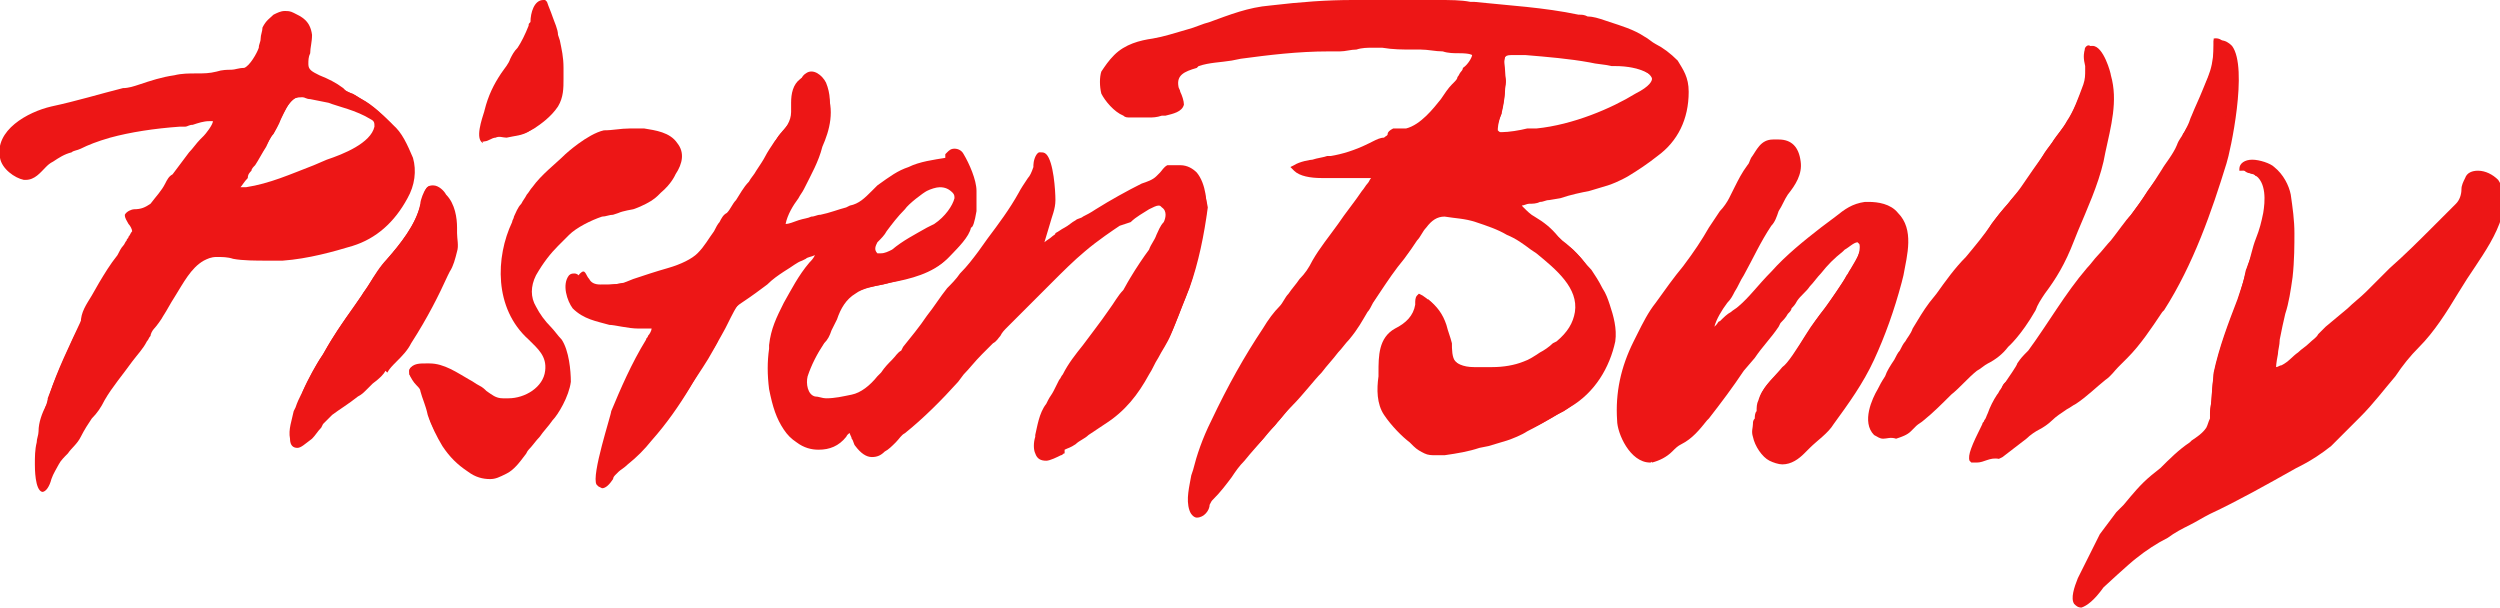 <?xml version="1.0" encoding="utf-8"?>
<!-- Generator: Adobe Illustrator 21.1.0, SVG Export Plug-In . SVG Version: 6.00 Build 0)  -->
<svg version="1.1" id="Layer_1" xmlns="http://www.w3.org/2000/svg" xmlns:xlink="http://www.w3.org/1999/xlink" x="0px" y="0px"
	 width="136.2px" height="33.1px" viewBox="0 0 136.2 33.1" style="enable-background:new 0 0 136.2 33.1;" xml:space="preserve">
<style type="text/css">
	.st0{fill:#ED1616;}
</style>
<g>
	<g>
		<path class="st0" d="M2.3,26.8L2.3,26.8c-0.4-0.1-0.4-1.3-0.4-1.5c0-0.4,0-0.8,0.1-1.2c0-0.2,0.1-0.4,0.1-0.6c0-0.5,0.2-1,0.4-1.4
			c0.1-0.1,0.1-0.3,0.1-0.4c0.4-1.1,0.9-2.2,1.4-3.3l0.4-0.8C4.4,17,4.7,16.6,5,16.1l0.4-0.7c0.3-0.5,0.6-1,1-1.5
			c0.1-0.2,0.2-0.4,0.3-0.5c0.1-0.1,0.1-0.2,0.2-0.3c0-0.1,0.1-0.1,0.1-0.2c0.1-0.1,0.1-0.2,0.2-0.3c0-0.1-0.1-0.3-0.2-0.4
			c-0.1-0.2-0.2-0.3-0.2-0.5c0.1-0.2,0.4-0.3,0.5-0.3c0.4,0,0.6-0.1,0.9-0.3C8.5,10.7,8.8,10.4,9,10c0.1-0.2,0.2-0.4,0.4-0.5
			c0.3-0.4,0.6-0.8,0.9-1.2c0.2-0.2,0.4-0.5,0.6-0.7c0,0,0.1-0.1,0.2-0.2c0.1-0.1,0.5-0.6,0.5-0.8c0,0,0,0,0,0c0,0-0.1,0-0.2,0
			c-0.3,0-0.6,0.1-0.9,0.2c-0.2,0-0.3,0.1-0.4,0.1l-0.3,0C8.4,7,7.1,7.2,6,7.5C5.3,7.7,4.8,7.9,4.4,8.1C4.2,8.2,4,8.2,3.9,8.3
			c-0.4,0.1-0.7,0.3-1,0.5C2.7,8.9,2.6,9,2.5,9.1C2.2,9.4,1.9,9.8,1.4,9.8l-0.1,0C0.8,9.7,0.1,9.2,0,8.6c-0.3-1.5,1.5-2.5,2.8-2.8
			c1.4-0.3,2.7-0.7,3.9-1C7,4.8,7.3,4.7,7.6,4.6c0.6-0.2,1.2-0.4,1.9-0.5C9.9,4,10.3,4,10.7,4c0.4,0,0.7,0,1.1-0.1
			c0.3-0.1,0.6-0.1,0.8-0.1c0.2,0,0.4-0.1,0.7-0.1c0.3-0.1,0.7-0.8,0.8-1.1c0-0.2,0.1-0.3,0.1-0.5c0-0.2,0.1-0.4,0.1-0.6
			c0.2-0.4,0.4-0.5,0.6-0.7c0.2-0.1,0.4-0.2,0.6-0.2c0.2,0,0.3,0,0.5,0.1c0.4,0.2,0.9,0.4,1,1.2c0,0.4-0.1,0.7-0.1,1
			c-0.1,0.2-0.1,0.4-0.1,0.6c0,0.3,0.2,0.4,0.6,0.6c0.5,0.2,0.9,0.4,1.3,0.7l0.1,0.1c0.1,0.1,0.3,0.2,0.4,0.2
			c0.2,0.1,0.3,0.2,0.5,0.3c0.6,0.3,1.2,0.9,1.7,1.4c0.5,0.4,0.8,1.1,1.1,1.8c0.2,0.7,0.1,1.5-0.3,2.2c-0.7,1.3-1.7,2.2-3,2.6
			c-1,0.3-2.4,0.7-3.8,0.8c-0.2,0-0.6,0-0.9,0c-0.5,0-1.3,0-1.8-0.1c-0.3-0.1-0.6-0.1-0.9-0.1c-0.3,0-0.5,0.1-0.7,0.2
			c-0.7,0.4-1.1,1.2-1.6,2c-0.2,0.3-0.4,0.7-0.6,1c-0.1,0.2-0.4,0.6-0.5,0.7c-0.1,0.1-0.2,0.3-0.2,0.4c-0.1,0.1-0.1,0.2-0.2,0.3
			c-0.2,0.4-0.5,0.7-0.8,1.1c-0.5,0.7-1.1,1.4-1.5,2.1c-0.2,0.4-0.4,0.7-0.7,1c-0.2,0.3-0.4,0.6-0.6,1c-0.2,0.4-0.5,0.6-0.7,0.9
			c-0.2,0.2-0.4,0.4-0.5,0.6c-0.1,0.2-0.3,0.5-0.4,0.8C2.7,26.5,2.5,26.8,2.3,26.8L2.3,26.8z M13.1,10.2c0.1,0,0.2,0,0.3,0
			c1.3-0.2,2.4-0.7,3.7-1.2l0.7-0.3c0.9-0.3,2.4-0.9,2.6-1.8c0-0.2,0-0.3-0.2-0.4c-0.8-0.5-1.8-0.7-2.3-0.9l-1-0.2
			c-0.2,0-0.3-0.1-0.4-0.1c-0.2,0-0.4,0-0.5,0.1c-0.3,0.2-0.5,0.7-0.7,1.1c-0.1,0.3-0.3,0.6-0.4,0.8c-0.2,0.2-0.3,0.5-0.4,0.7
			c-0.2,0.3-0.4,0.7-0.6,1c-0.1,0.1-0.2,0.2-0.2,0.3c-0.1,0.1-0.2,0.2-0.2,0.4C13.3,9.9,13.2,10.1,13.1,10.2L13.1,10.2z"/>
		<path class="st0" d="M22.3,8.4c-0.2-0.6-0.6-1.3-1-1.7c-0.5-0.5-1.1-1-1.6-1.3C19.4,5.2,19,5,18.7,4.9c-0.4-0.2-0.9-0.5-1.3-0.7
			C17,4,16.6,3.9,16.6,3.4c0-0.5,0.4-0.9,0.3-1.5c-0.1-0.5-0.4-0.8-0.9-1c-0.3-0.1-0.6-0.1-0.9,0c-0.2,0.1-0.4,0.2-0.6,0.6
			c-0.1,0.4-0.1,0.7-0.2,1.1c-0.1,0.3-0.5,1.2-0.9,1.2c-0.5,0.1-0.8,0.1-1.5,0.2c-0.8,0.1-1.6,0.1-2.4,0.2C8.6,4.5,7.7,4.8,6.8,5
			c-1.3,0.4-2.7,0.8-4,1C1.8,6.3,0,7.2,0.2,8.6c0.1,0.5,0.7,0.9,1.1,1c0.6,0.1,1-0.6,1.4-1c0.5-0.4,1-0.5,1.6-0.7
			c0.5-0.2,1-0.4,1.6-0.6C7.2,7,8.6,6.8,10,6.7c0.3,0,1.4-0.4,1.7-0.2c0.2,0.2-0.5,1-0.7,1.2c-0.5,0.6-1,1.2-1.4,1.9
			c-0.4,0.6-0.7,1.2-1.2,1.6c-0.3,0.2-0.6,0.3-0.9,0.4c-0.1,0-0.4,0-0.5,0.1c0,0.2,0.4,0.6,0.4,0.8c0,0.3-0.2,0.4-0.3,0.6
			c-0.2,0.3-0.3,0.6-0.5,0.9c-0.4,0.6-0.8,1.2-1.2,1.8c-0.3,0.6-0.7,1.1-1,1.7c-0.6,1.3-1.3,2.7-1.7,4c-0.2,0.6-0.4,1.2-0.5,1.8
			c0,0.6-0.2,1.2-0.2,1.8c0,0.5,0.1,1.3,0.3,1.3c0.2,0.1,0.6-1.2,0.9-1.7c0.4-0.5,0.9-0.9,1.2-1.5c0.4-0.7,0.9-1.3,1.3-2
			c0.4-0.7,1-1.5,1.5-2.2c0.3-0.3,0.5-0.7,0.8-1.1c0.1-0.2,0.2-0.4,0.4-0.7c0.1-0.2,0.2-0.4,0.5-0.7c0.7-1,1.2-2.4,2.2-3
			c0.5-0.3,1.2-0.2,1.7-0.1c0.8,0.2,2.1,0.1,2.6,0.1c1.3-0.1,2.6-0.4,3.8-0.8c1.4-0.4,2.3-1.5,2.8-2.5C22.4,9.8,22.6,9.1,22.3,8.4z
			 M17.8,9c-1.4,0.5-2.8,1.1-4.3,1.4c-0.3,0.1-0.4,0-0.7,0l-0.1,0c0.2-0.2,0.4-0.5,0.6-0.7c0.2-0.2,0.3-0.5,0.5-0.7
			c0.4-0.5,0.7-1.1,1-1.6c0.4-0.5,0.6-1.5,1.2-2c0.3-0.2,0.7-0.2,1.1-0.1c0.4,0.1,0.6,0.1,1,0.2c0.8,0.2,1.7,0.4,2.4,0.9
			c0.2,0.2,0.3,0.3,0.3,0.6C20.5,8,18.7,8.6,17.8,9z"/>
	</g>
	<path class="st0" d="M16.2,24.4c-0.2,0-0.4-0.1-0.4-0.5c-0.1-0.5,0.1-1,0.2-1.5l0.1-0.2c0.1-0.3,0.2-0.5,0.3-0.7l0.1-0.2
		c0.3-0.6,0.6-1.2,0.9-1.7l0.2-0.3c0.5-0.9,1.1-1.8,1.7-2.6l0.4-0.6c0.1-0.2,0.3-0.4,0.4-0.6c0.3-0.5,0.6-1,1-1.4
		c0.7-0.8,1.5-1.8,1.8-2.9c0,0,0.2-0.7,0.3-0.9c0.1-0.2,0.3-0.2,0.4-0.2c0.3,0,0.6,0.3,0.7,0.5c0.5,0.5,0.6,1.3,0.6,1.8l0,0.3
		c0,0.3,0.1,0.7,0,1c-0.1,0.4-0.2,0.8-0.4,1.1l-0.1,0.2c-0.5,1.1-1.1,2.3-2,3.7c-0.2,0.4-0.5,0.7-0.8,1c-0.2,0.2-0.4,0.4-0.5,0.6
		L21,20.2c-0.1,0.2-0.3,0.4-0.7,0.7c-0.1,0.1-0.2,0.2-0.3,0.3c-0.2,0.2-0.3,0.3-0.5,0.4c-0.5,0.4-1,0.7-1.4,1
		c-0.1,0.1-0.1,0.1-0.2,0.2c-0.1,0.1-0.2,0.2-0.3,0.3l-0.1,0.2c-0.2,0.2-0.3,0.4-0.5,0.6C16.6,24.2,16.4,24.4,16.2,24.4z"/>
	<path class="st0" d="M16.2,22.2c0.1-0.3,0.2-0.5,0.3-0.9c0.3-0.7,0.7-1.4,1.1-2c0.6-1.1,1.4-2.2,2.1-3.2c0.4-0.6,0.9-1.4,1.4-2
		c0.7-0.8,1.6-1.9,1.8-3c0-0.2,0.2-0.7,0.3-0.8c0.3-0.4,0.6,0,0.8,0.2c0.4,0.5,0.5,1.2,0.6,1.7c0,0.4,0.1,0.8,0,1.2
		c-0.1,0.4-0.3,0.9-0.5,1.3c-0.6,1.3-1.3,2.5-2,3.6c-0.4,0.6-0.9,1-1.3,1.5c-0.2,0.2-0.3,0.4-0.8,0.8c-0.3,0.2-0.5,0.5-0.8,0.7
		c-0.5,0.4-0.9,0.7-1.4,1c-0.2,0.2-0.4,0.3-0.6,0.6c-0.2,0.2-0.4,0.5-0.6,0.8c-0.3,0.3-0.7,0.7-0.8,0.1
		C15.9,23.3,16.1,22.6,16.2,22.2z"/>
	<path class="st0" d="M26.7,26.1c-0.4,0-0.8-0.1-1.2-0.4c-0.6-0.4-1-0.8-1.4-1.4c-0.3-0.5-0.6-1.1-0.8-1.7c-0.1-0.5-0.3-0.9-0.4-1.3
		c0-0.1-0.1-0.2-0.2-0.3c-0.2-0.2-0.3-0.4-0.4-0.6c0-0.2,0-0.3,0.1-0.4c0.2-0.2,0.5-0.2,0.8-0.2h0.2c0.8,0,1.5,0.5,2.2,0.9
		c0.2,0.1,0.3,0.2,0.5,0.3c0.2,0.1,0.3,0.2,0.4,0.3c0.3,0.2,0.5,0.4,0.9,0.4c0.1,0,0.2,0,0.3,0c0.9,0,1.9-0.6,2-1.5
		c0.1-0.8-0.4-1.2-0.9-1.7c-1.9-1.7-1.8-4.5-0.9-6.4c0-0.1,0.1-0.2,0.1-0.3c0.1-0.2,0.2-0.5,0.4-0.7c0.1-0.2,0.2-0.3,0.3-0.5
		c0.1-0.1,0.2-0.3,0.3-0.4c0.5-0.7,1.3-1.3,1.8-1.8c0,0,1.2-1.1,2.1-1.3C33.4,7.1,33.8,7,34.3,7c0.2,0,0.5,0,0.8,0
		c0.6,0.1,1.4,0.2,1.8,0.8c0.4,0.5,0.3,1.1-0.1,1.7v0c0,0-0.2,0.5-0.8,1c0,0-0.1,0.1-0.1,0.1c-0.1,0.1-0.3,0.3-0.7,0.5
		c-0.2,0.1-0.4,0.2-0.7,0.3c0,0-0.6,0.1-0.8,0.2l-0.3,0.1c-0.2,0-0.4,0.1-0.6,0.1c-0.6,0.2-1.4,0.6-1.8,1c-0.1,0.1-0.2,0.2-0.3,0.3
		c-0.1,0.1-0.2,0.2-0.3,0.3c-0.4,0.4-0.8,0.9-1.2,1.6c-0.3,0.6-0.3,1.2,0,1.7c0.2,0.4,0.5,0.8,0.8,1.1c0.2,0.2,0.4,0.5,0.6,0.7
		c0.4,0.6,0.5,1.7,0.5,2.3c-0.1,0.8-0.7,1.8-1,2.1c-0.2,0.3-0.5,0.6-0.7,0.9c-0.2,0.2-0.4,0.5-0.6,0.7c-0.1,0.1-0.1,0.2-0.2,0.3
		c-0.3,0.4-0.6,0.8-1,1C27.2,26,27,26.1,26.7,26.1z"/>
	<path class="st0" d="M25.9,21.2c0.5,0.3,0.8,0.6,1.4,0.7c1,0.1,2.4-0.5,2.5-1.7c0.1-0.9-0.4-1.3-1-1.8c-1.7-1.6-1.7-4.2-0.8-6.2
		c0.2-0.4,0.3-0.7,0.5-1c0.2-0.3,0.4-0.6,0.6-0.9c0.5-0.6,1.2-1.3,1.8-1.7c0,0,1.1-1,2-1.3c0.7-0.2,1.3-0.2,2-0.1
		c0.5,0.1,1.3,0.2,1.6,0.7c0.3,0.5,0.2,1-0.1,1.4c0,0-0.2,0.5-0.8,0.9c-0.2,0.2-0.3,0.4-0.8,0.6c-0.1,0.1-0.3,0.2-0.7,0.3
		c0,0-0.6,0.1-0.8,0.2c-0.3,0.1-0.6,0.1-0.9,0.2c-0.6,0.2-1.5,0.6-1.9,1c-0.2,0.2-0.4,0.4-0.6,0.6c-0.5,0.5-0.9,1.1-1.2,1.7
		c-0.3,0.6-0.3,1.3,0,1.9c0.4,0.7,0.9,1.2,1.4,1.8c0.3,0.5,0.5,1.5,0.4,2.1c-0.1,0.7-0.5,1.5-0.9,2c-0.4,0.6-0.9,1.1-1.3,1.6
		c-0.3,0.4-0.6,1-1.1,1.3c-0.6,0.3-1.3,0.2-1.9-0.2c-0.6-0.3-0.9-0.8-1.3-1.3c-0.3-0.5-0.6-1-0.7-1.6c-0.1-0.4-0.3-0.9-0.4-1.3
		c-0.1-0.3-0.6-0.5-0.6-0.8c-0.1-0.4,0.5-0.4,0.8-0.4C24.3,20.1,25.1,20.7,25.9,21.2z"/>
	<path class="st0" d="M26.3,7.8l-0.1-0.1c-0.3-0.4,0.2-1.6,0.2-1.7c0.2-0.8,0.5-1.4,0.9-2c0.2-0.3,0.4-0.5,0.5-0.8
		C27.9,3,28,2.8,28.2,2.6c0.2-0.3,0.4-0.7,0.6-1.2c0-0.1,0-0.1,0.1-0.2C28.9,0.7,29.1,0,29.6,0l0.1,0l0.1,0.1
		c0.1,0.3,0.2,0.5,0.3,0.8c0.1,0.3,0.3,0.7,0.3,1l0.1,0.3c0.1,0.5,0.2,0.9,0.2,1.5c0,0.2,0,0.4,0,0.6c0,0.5,0,1-0.3,1.5
		c-0.4,0.6-1,1-1.3,1.2c-0.5,0.3-1,0.4-1.4,0.4c0,0-0.1,0-0.1,0c-0.1,0-0.2,0-0.2,0c-0.1,0-0.1,0-0.2,0c-0.2,0-0.3,0.1-0.4,0.1
		c-0.1,0-0.2,0.1-0.3,0.1l0,0l-0.1,0H26.3z"/>
	<path class="st0" d="M27.4,4.1c0.3-0.5,0.6-0.9,0.9-1.3c0.3-0.4,0.5-0.8,0.6-1.3c0.1-0.3,0.2-1.3,0.7-1.2c0.1,0.6,0.5,1.2,0.6,1.8
		c0.1,0.7,0.3,1.1,0.2,1.8c-0.1,0.7,0.1,1.3-0.3,2c-0.3,0.5-0.8,0.9-1.2,1.2c-0.4,0.3-0.9,0.3-1.3,0.4c-0.2,0-0.4-0.1-0.6,0
		c-0.2,0-0.4,0.2-0.6,0.2c-0.4,0.2,0-1.5,0.1-1.6C26.7,5.3,27,4.7,27.4,4.1z"/>
	<path class="st0" d="M32.6,26.5l-0.1-0.1c-0.3-0.5,0.8-3.8,0.8-4c0.5-1.2,1.1-2.6,1.9-3.9c0-0.1,0.1-0.1,0.1-0.2
		c0.1-0.1,0.2-0.3,0.2-0.4c-0.1,0-0.2,0-0.3,0c-0.2,0-0.3,0-0.4,0c-0.6,0-1.3-0.2-1.6-0.2c-0.7-0.2-1.4-0.3-2-0.9
		c-0.3-0.4-0.6-1.3-0.2-1.8c0.1-0.1,0.2-0.1,0.3-0.1c0.2,0,0.3,0.2,0.4,0.3c0,0.1,0.1,0.1,0.1,0.2c0.1,0.2,0.3,0.2,0.5,0.2
		c0.6,0,1.2-0.1,1.7-0.2l0.5-0.2c0.6-0.2,1.2-0.4,1.9-0.6c0.7-0.2,1.3-0.5,1.6-0.8c0.4-0.4,0.6-0.8,0.9-1.2c0.1-0.2,0.2-0.4,0.3-0.5
		c0.1-0.2,0.2-0.4,0.4-0.5c0.2-0.2,0.3-0.5,0.5-0.7c0.2-0.3,0.4-0.7,0.7-1c0.1-0.2,0.3-0.4,0.4-0.6c0.2-0.3,0.4-0.6,0.5-0.8
		s0.3-0.5,0.5-0.8c0.1-0.1,0.2-0.3,0.3-0.4c0.3-0.3,0.6-0.7,0.6-1.2c0-0.1,0-0.3,0-0.5c0-0.5,0.1-1,0.5-1.3c0.1-0.1,0.3-0.1,0.4-0.1
		c0.4,0,0.8,0.4,1,0.7c0.5,1.1,0.2,2.2-0.2,3.1L44.8,8c-0.2,0.8-0.6,1.5-1,2.3c-0.1,0.2-0.2,0.3-0.3,0.5c-0.3,0.4-0.6,0.9-0.7,1.4
		c0.2,0,0.4-0.1,0.7-0.2c0.3-0.1,0.5-0.1,0.7-0.2c0.2,0,0.3-0.1,0.5-0.1c0.5-0.1,1-0.3,1.4-0.4l0.2-0.1c0.5-0.1,0.8-0.4,1.2-0.8
		c0.1-0.1,0.2-0.2,0.3-0.3c0.7-0.5,1.1-0.8,1.7-1c0.6-0.3,1.4-0.4,2-0.5c0,0,0-0.1,0-0.1l0-0.1l0.1-0.1c0.1-0.1,0.2-0.2,0.4-0.2
		c0.2,0,0.4,0.1,0.5,0.3c0.3,0.5,0.7,1.4,0.7,2c0,0.5,0,0.7,0,0.9c0,0.1,0,0.1,0,0.2c-0.1,0.6-0.2,0.9-0.3,0.9
		c-0.1,0.5-0.7,1.1-1.2,1.6c-0.8,0.8-2,1.1-3.2,1.4l-0.4,0.1c-0.5,0.1-1.1,0.2-1.5,0.5c-0.5,0.3-0.8,0.8-1,1.4l-0.3,0.6
		c-0.1,0.3-0.2,0.5-0.4,0.7c-0.4,0.6-0.7,1.2-0.9,1.8c-0.1,0.4,0,1,0.4,1.1c0.2,0,0.4,0.1,0.6,0.1c0.5,0,0.9-0.1,1.4-0.2
		c0.5-0.1,1-0.5,1.4-1l0.2-0.2c0.2-0.3,0.4-0.5,0.6-0.7c0.2-0.2,0.3-0.4,0.5-0.5l0.1-0.2c0.4-0.5,0.9-1.1,1.3-1.7
		c0.4-0.5,0.7-1,1.1-1.5c0.2-0.2,0.5-0.5,0.7-0.8c0.4-0.4,0.7-0.8,1-1.2l0.5-0.7c0.6-0.8,1.2-1.6,1.7-2.5c0.1-0.2,0.3-0.5,0.5-0.8
		c0.1-0.1,0.2-0.3,0.3-0.6l0-0.1c0-0.2,0.1-0.6,0.3-0.7l0,0l0.1,0c0.1,0,0.2,0,0.3,0.1c0.4,0.4,0.5,2,0.5,2.5c0,0.5-0.2,0.9-0.3,1.3
		c-0.1,0.3-0.2,0.7-0.3,1c0.1-0.1,0.3-0.2,0.4-0.3c0.1-0.1,0.2-0.1,0.2-0.2c0.2-0.1,0.3-0.2,0.5-0.3c0.2-0.1,0.4-0.3,0.6-0.4
		c0.1-0.1,0.3-0.1,0.4-0.2c0.2-0.1,0.4-0.2,0.7-0.4c0.8-0.5,1.7-1,2.5-1.4c0.3-0.1,0.6-0.2,0.8-0.4c0.1-0.1,0.1-0.1,0.2-0.2
		c0.1-0.1,0.2-0.3,0.4-0.4C63.9,9,64.1,9,64.3,9c0.4,0,0.7,0.2,0.9,0.4c0.5,0.6,0.6,1.7,0.5,2.4l-0.1,0.3c-0.2,1.4-0.5,2.8-1,4.1
		c-0.3,0.7-0.5,1.3-0.8,2c-0.2,0.5-0.5,0.9-0.7,1.3c-0.2,0.3-0.3,0.6-0.5,0.9c-0.6,1.1-1.3,2-2.4,2.7c-0.3,0.2-0.6,0.4-0.9,0.6
		c-0.2,0.2-0.5,0.3-0.7,0.5c-0.3,0.2-0.4,0.2-0.6,0.3L58,24.7c-0.1,0-0.1,0.1-0.2,0.1c-0.2,0.1-0.6,0.3-0.8,0.3c0,0,0,0,0,0
		c-0.3,0-0.5-0.1-0.6-0.4c-0.1-0.2-0.1-0.6,0-0.9l0-0.1c0.1-0.4,0.2-1.2,0.6-1.7l0.1-0.2c0.1-0.2,0.2-0.3,0.3-0.5
		c0.1-0.2,0.2-0.4,0.3-0.6c0.1-0.1,0.1-0.2,0.2-0.3c0.3-0.6,0.7-1.1,1.1-1.6l0.6-0.8c0.3-0.4,0.6-0.8,0.8-1.1
		c0.3-0.4,0.5-0.8,0.8-1.1c0.1-0.2,0.4-0.7,0.4-0.7c0.3-0.5,0.7-1.1,1-1.5c0.1-0.3,0.3-0.5,0.4-0.8c0.1-0.2,0.2-0.5,0.4-0.7
		c0.1-0.2,0.2-0.6-0.1-0.8c-0.1-0.1-0.1-0.1-0.2-0.1c-0.1,0-0.3,0.1-0.5,0.2c-0.3,0.2-0.7,0.4-1,0.7L61,12.3
		c-0.3,0.2-1.2,0.8-1.9,1.4c-0.6,0.5-1.2,1.1-1.8,1.7l-0.4,0.4c-0.2,0.2-0.5,0.5-0.7,0.7l-0.3,0.3l-1,1c-0.2,0.2-0.3,0.3-0.4,0.5
		c-0.1,0.1-0.2,0.3-0.4,0.4c-0.1,0.1-0.3,0.3-0.4,0.4l-0.2,0.2c-0.4,0.4-0.7,0.8-1,1.1l-0.3,0.4c-0.9,1-1.9,2-2.9,2.8
		c-0.2,0.1-0.3,0.3-0.5,0.5c-0.2,0.2-0.4,0.4-0.6,0.5c-0.2,0.2-0.4,0.3-0.7,0.3c-0.3,0-0.6-0.2-0.9-0.6c-0.1-0.1-0.1-0.3-0.2-0.4
		c0-0.1-0.1-0.2-0.1-0.3c0,0-0.1,0-0.2,0.2c-0.4,0.5-0.9,0.7-1.5,0.7c-0.4,0-0.8-0.1-1.2-0.4c-0.3-0.2-0.5-0.4-0.7-0.7
		c-0.4-0.6-0.6-1.2-0.8-2.2c-0.1-0.8-0.1-1.5,0-2.2l0-0.2c0.1-0.9,0.4-1.5,0.8-2.3c0.4-0.7,0.8-1.5,1.4-2.2c0.1-0.1,0.2-0.2,0.3-0.4
		c-0.2,0.1-0.4,0.1-0.5,0.2l-0.2,0.1c-0.3,0.1-0.5,0.3-1,0.6c-0.3,0.2-0.6,0.4-0.9,0.7c-0.4,0.3-0.8,0.6-1.4,1
		c-0.5,0.3-0.9,1.1-1.1,1.7c-0.1,0.2-0.2,0.3-0.2,0.4c-0.1,0.2-0.2,0.4-0.4,0.6c-0.2,0.4-0.5,0.8-0.7,1.2l-0.4,0.7
		c-0.6,1-1.3,2-2.1,2.9c-0.4,0.5-0.8,0.9-1.3,1.3c-0.2,0.2-0.4,0.3-0.5,0.4l-0.2,0.2c0,0-0.1,0.1-0.1,0.2c-0.2,0.3-0.4,0.5-0.6,0.5
		L32.6,26.5z M51.2,10.2c-0.2,0-0.5,0.1-0.7,0.2c-0.2,0.1-1,0.7-1.2,1c-0.4,0.4-0.7,0.8-1,1.2c-0.1,0.2-0.3,0.4-0.5,0.6
		c-0.1,0.2-0.2,0.4,0,0.6c0,0,0.1,0,0.2,0c0.2,0,0.4-0.1,0.6-0.2c0.6-0.5,1.2-0.8,1.9-1.2l0.4-0.2c0.6-0.4,1-1,1.1-1.4
		c0-0.1,0-0.2-0.1-0.3C51.7,10.3,51.5,10.2,51.2,10.2z"/>
	<path class="st0" d="M63.7,9.3c-0.3,0.1-0.3,0.4-0.5,0.6c-0.2,0.2-0.6,0.4-0.8,0.5c-0.9,0.4-1.7,0.9-2.5,1.4
		c-0.3,0.2-0.7,0.4-1.1,0.6c-0.4,0.2-0.8,0.5-1.2,0.7c-0.2,0.1-0.7,0.6-1,0.5c0-0.9,0.5-1.6,0.6-2.5c0-0.8-0.2-2.5-0.6-2.4
		c-0.2,0.1-0.2,0.5-0.2,0.7c0,0.4-0.2,0.6-0.3,0.7c-0.2,0.2-0.3,0.6-0.5,0.8C55,12,54.2,13,53.4,14.1c-0.5,0.7-1.3,1.4-1.7,2
		c-0.4,0.5-0.8,1-1.1,1.5c-0.4,0.6-0.9,1.2-1.3,1.7c-0.2,0.3-0.4,0.5-0.6,0.7c-0.2,0.2-0.5,0.6-0.7,0.9c-0.4,0.5-0.9,0.9-1.5,1
		C45.8,22,45,22.2,44.4,22c-0.5-0.1-0.6-0.9-0.5-1.3c0.2-0.7,0.5-1.3,0.9-1.9c0.2-0.3,0.3-0.7,0.5-1c0.3-0.7,0.5-1.3,1.2-1.8
		c0.6-0.4,1.3-0.4,2-0.6c1.1-0.2,2.3-0.5,3.1-1.3c0.4-0.4,1-1.1,1.1-1.5c0,0,0.2-0.3,0.2-0.9c0-0.3,0.1-0.3,0.1-1.1
		c0-0.6-0.4-1.4-0.7-2c-0.1-0.1-0.4-0.3-0.5-0.1c0,0,0.1,0.2-0.2,0.4c-0.7,0-1.4,0.2-1.9,0.4c-0.6,0.3-1,0.5-1.6,1
		c-0.5,0.4-1,0.9-1.6,1.1c-0.6,0.2-1.1,0.3-1.7,0.5c-0.4,0.1-0.7,0.1-1.1,0.2c-0.3,0.1-0.6,0.2-1,0.2c0-0.8,0.7-1.5,1-2.2
		c0.4-0.7,0.8-1.5,1-2.2c0.3-1,0.8-2.2,0.3-3.4c-0.2-0.4-0.7-0.8-1.1-0.5c-0.5,0.3-0.3,1.2-0.4,1.7c-0.1,0.7-0.7,1.2-1,1.6
		c-0.4,0.5-0.6,1.1-1,1.7c-0.4,0.6-0.8,1.1-1.1,1.6c-0.3,0.4-0.6,0.9-0.8,1.3c-0.4,0.6-0.7,1.2-1.2,1.8c-0.4,0.5-1.1,0.7-1.7,0.9
		c-0.8,0.2-1.5,0.5-2.3,0.7c-0.5,0.2-1.1,0.2-1.7,0.2c-0.3,0-0.5-0.1-0.6-0.3c-0.2-0.2-0.2-0.6-0.5-0.3c-0.4,0.4-0.1,1.2,0.2,1.5
		c0.5,0.6,1.2,0.7,1.9,0.9c0.4,0.1,1.3,0.3,1.9,0.2c0.2,0,0.5-0.1,0.6,0.1c0,0.2-0.3,0.6-0.3,0.7c-0.7,1.2-1.3,2.6-1.9,3.9
		c-0.2,0.4-1.2,3.8-0.8,3.8c0.2,0,0.5-0.5,0.6-0.6c0.3-0.2,0.5-0.4,0.7-0.6c0.5-0.4,0.9-0.8,1.3-1.3c1-1.1,1.7-2.3,2.5-3.5
		c0.4-0.6,0.7-1.2,1.1-1.9c0.3-0.5,0.8-1.8,1.4-2.2c1-0.7,1.6-1.2,2.4-1.7c0.5-0.4,0.8-0.5,1.2-0.7c0,0,0.8-0.3,1-0.2
		c0,0-0.3,0.5-0.6,0.7c-0.6,0.6-1,1.4-1.4,2.1c-0.4,0.7-0.7,1.4-0.8,2.2c-0.1,0.8-0.1,1.6,0,2.4c0.1,0.7,0.3,1.5,0.7,2.1
		c0.2,0.2,0.4,0.4,0.6,0.6c0.8,0.6,1.7,0.5,2.4-0.3c0.6-0.6,0.6,0,0.9,0.5c0.3,0.5,0.7,0.7,1.2,0.3c0.4-0.3,0.7-0.6,1.1-1
		c1-0.8,2-1.8,2.8-2.8c0.4-0.4,0.9-1,1.3-1.5c0.2-0.2,0.4-0.4,0.6-0.6c0.3-0.3,0.5-0.7,0.8-0.9c0.3-0.3,0.7-0.7,1-1
		c0.3-0.3,0.6-0.7,1-1c0.7-0.7,1.5-1.5,2.2-2.1c0.6-0.5,1.4-1.1,2-1.4c0.4-0.3,1-0.7,1.4-0.9c0.4-0.2,0.7-0.3,1-0.1
		c0.3,0.3,0.3,0.8,0.1,1.1c-0.3,0.5-0.5,1-0.8,1.5c-0.3,0.5-0.7,1.1-1.1,1.7c-0.4,0.6-0.7,1.2-1.1,1.7c-0.3,0.4-0.8,1.2-1.2,1.6
		c-0.4,0.6-0.9,1.2-1.2,1.8c-0.2,0.3-0.4,0.6-0.5,0.9c-0.1,0.3-0.2,0.5-0.4,0.7c-0.3,0.5-0.5,1.1-0.6,1.7c0,0.2-0.1,0.6,0,0.9
		c0.3,0.6,1,0.1,1.4-0.1c0.3-0.1,0.4-0.2,0.7-0.4c0.5-0.4,1-0.7,1.6-1.1c1-0.7,1.7-1.6,2.3-2.7c0.4-0.7,0.9-1.4,1.2-2.2
		c0.3-0.7,0.5-1.3,0.8-2c0.5-1.4,0.8-2.9,1-4.4C65.7,10.7,65.3,8.6,63.7,9.3z M47.6,13c0.6-0.7,0.9-1.2,1.5-1.8c0,0,1.1-0.9,1.3-1
		C51,9.9,51.7,10,52,10.3c0.4,0.4-0.1,1.4-1,2c-0.8,0.5-1.6,0.9-2.3,1.5c-0.3,0.2-0.9,0.3-1,0.1C47.4,13.6,47.4,13.2,47.6,13z"/>
	<path class="st0" d="M65.2,28.2c-0.1,0-0.3-0.1-0.4-0.4c-0.2-0.6,0-1.3,0.1-1.9l0.1-0.3c0.2-0.8,0.5-1.7,1-2.7
		c0.9-1.9,1.8-3.5,2.8-5c0.3-0.5,0.6-0.9,0.9-1.2c0.2-0.2,0.3-0.5,0.5-0.7c0.2-0.3,0.4-0.5,0.6-0.8c0.3-0.3,0.5-0.6,0.7-1
		c0.4-0.7,0.9-1.3,1.4-2c0.4-0.6,0.9-1.2,1.3-1.8c0.1-0.1,0.2-0.3,0.3-0.4c0.1-0.1,0.1-0.2,0.2-0.3c0,0,0,0,0,0c-0.1,0-0.3,0-0.4,0
		c-0.1,0-0.1,0-0.2,0c-0.2,0-0.5,0-0.7,0c-0.4,0-0.8,0-1.2,0l-0.2,0c-0.6,0-1.2-0.1-1.5-0.4l-0.2-0.2l0.2-0.1c0.3-0.2,0.9-0.3,1-0.3
		c0.3-0.1,0.5-0.1,0.8-0.2l0.2,0c0.6-0.1,1.3-0.3,2.1-0.7l0.2-0.1c0.2-0.1,0.4-0.2,0.6-0.2c0.1-0.1,0.2-0.1,0.2-0.2
		c0-0.1,0.1-0.2,0.3-0.3C76,7,76.1,7,76.2,7c0.1,0,0.2,0,0.2,0c0.1,0,0.1,0,0.2,0c0.8-0.2,1.5-1.1,1.9-1.6c0.2-0.3,0.4-0.6,0.6-0.8
		l0.1-0.1c0.1-0.1,0.2-0.2,0.2-0.3c0.1-0.1,0.1-0.2,0.2-0.3c0,0,0.1-0.1,0.1-0.2C80,3.5,80.2,3.1,80.2,3l0,0c0,0-0.1-0.1-0.7-0.1
		c-0.3,0-0.6,0-0.9-0.1c-0.4,0-0.8-0.1-1.2-0.1l-0.4,0c-0.6,0-1.1,0-1.7-0.1l-0.3,0c-0.1,0-0.1,0-0.2,0c-0.3,0-0.6,0-0.9,0.1
		c-0.3,0-0.6,0.1-0.9,0.1c-0.2,0-0.4,0-0.6,0c-1.7,0-3.3,0.2-4.8,0.4l-0.5,0.1c-0.6,0.1-1.2,0.1-1.8,0.3l-0.1,0.1
		c-0.7,0.2-1.1,0.4-1,1c0,0.1,0.1,0.2,0.1,0.3c0.1,0.2,0.2,0.5,0.2,0.7c-0.1,0.4-0.6,0.5-1,0.6c-0.1,0-0.1,0-0.2,0
		c-0.3,0.1-0.5,0.1-0.7,0.1c-0.1,0-0.3,0-0.4,0l-0.1,0c-0.2,0-0.3,0-0.5,0c-0.2,0-0.3,0-0.4-0.1c-0.5-0.2-1-0.8-1.2-1.2
		c-0.1-0.4-0.1-0.9,0-1.2c0.2-0.3,0.4-0.6,0.7-0.9c0.6-0.6,1.4-0.8,2.1-0.9c0.6-0.1,1.2-0.3,1.9-0.5c0.4-0.1,0.8-0.3,1.2-0.4
		c1.1-0.4,2.1-0.8,3.3-0.9c1.7-0.2,3.1-0.3,4.5-0.3c0.2,0,1.2,0,1.4,0c0.5,0,1.1,0,1.6,0c0.5,0,1.1,0,1.6,0c0.7,0,1.3,0,1.8,0.1
		l0.2,0c1.9,0.2,3.8,0.3,5.7,0.7c0.2,0,0.3,0,0.5,0.1c0.3,0,0.6,0.1,0.9,0.2l0.3,0.1c0.6,0.2,1.3,0.4,1.9,0.8
		c0.2,0.1,0.4,0.3,0.6,0.4c0.4,0.2,0.8,0.5,1.2,0.9C91.7,3.8,92,4.2,92,5c0,1.5-0.6,2.7-1.7,3.5c-0.5,0.4-1.1,0.8-1.6,1.1
		c0,0-0.5,0.3-1.1,0.5c-0.3,0.1-0.7,0.2-1,0.3c-0.5,0.1-1,0.2-1.6,0.4l-0.6,0.1c-0.2,0-0.3,0.1-0.5,0.1c-0.2,0.1-0.4,0.1-0.6,0.1
		c-0.1,0-0.3,0.1-0.4,0.1l0.1,0.1c0.2,0.2,0.4,0.4,0.6,0.5c0.5,0.3,0.9,0.6,1.3,1.1c0.1,0.1,0.3,0.3,0.4,0.4
		c0.1,0.1,0.3,0.2,0.4,0.3c0.3,0.3,0.6,0.6,0.8,1c0.2,0.3,0.4,0.6,0.6,1c0.1,0.3,0.2,0.5,0.3,0.7l0.1,0.2c0.2,0.7,0.5,1.4,0.3,2.1
		c-0.3,1.5-1.2,2.9-2.6,3.8l-0.4,0.2c-0.5,0.3-1,0.6-1.6,0.9c-0.3,0.2-0.8,0.4-1.1,0.5c-0.3,0.1-0.7,0.2-1,0.3l-0.5,0.1
		c-0.6,0.2-1.2,0.3-1.9,0.4c-0.1,0-0.3,0-0.5,0c-0.2,0-0.4,0-0.6-0.1c-0.2-0.1-0.4-0.2-0.6-0.4c-0.1-0.1-0.1-0.1-0.2-0.2
		c-0.4-0.3-1-0.9-1.4-1.5c-0.4-0.6-0.4-1.4-0.3-2.1l0-0.2c0-0.9,0-1.9,0.9-2.4c0.6-0.3,1-0.7,1.1-1.3l0-0.1c0-0.1,0-0.3,0.1-0.4
		l0.1-0.1l0.2,0.1c0.6,0.4,0.9,0.8,1.1,1.5c0,0.1,0.1,0.2,0.1,0.3c0.1,0.2,0.2,0.4,0.2,0.7l0,0.2c0,0.2,0.1,0.6,0.2,0.7
		c0.2,0.3,0.6,0.5,1.2,0.5c0.2,0,0.4,0,0.6,0l0.4,0c0.6,0,1.2-0.1,1.7-0.3c0.3-0.1,0.6-0.3,0.9-0.5c0.2-0.1,0.5-0.3,0.7-0.5l0.2-0.1
		c0.6-0.5,0.9-1,1-1.6c0.2-1.3-1-2.3-2.1-3.2l-0.3-0.2c-0.4-0.3-0.8-0.6-1.3-0.8c-0.5-0.3-1.1-0.5-1.7-0.7c-0.6-0.2-1.1-0.2-1.7-0.3
		c0,0,0,0,0,0c-0.4,0-0.7,0.2-1,0.6c-0.2,0.2-0.3,0.5-0.5,0.7c-0.2,0.3-0.4,0.6-0.7,1c-0.5,0.6-0.9,1.2-1.3,1.8l-0.4,0.6
		c-0.1,0.2-0.2,0.4-0.3,0.5c-0.3,0.5-0.5,0.9-1,1.5c-0.2,0.2-0.4,0.5-0.6,0.7c-0.3,0.4-0.6,0.7-0.9,1.1c-0.4,0.4-1,1.2-1.6,1.8
		l-0.3,0.3c-0.2,0.2-0.3,0.4-0.5,0.6c-0.2,0.3-0.5,0.5-0.7,0.8c-0.4,0.5-0.7,0.8-1.1,1.3c-0.3,0.3-0.5,0.6-0.7,0.9
		c-0.3,0.4-0.6,0.8-1,1.2c-0.1,0.1-0.1,0.1-0.2,0.3C65.9,27.8,65.6,28.2,65.2,28.2z M81.8,7.2c0.4,0,1-0.1,1.4-0.2
		C83.4,7,83.6,7,83.7,7c2-0.2,4.1-1.1,5.4-1.9c0.8-0.4,0.9-0.7,0.9-0.8c0-0.1-0.1-0.2-0.2-0.3c-0.5-0.3-1.2-0.4-1.8-0.4l-0.2,0
		c-0.4-0.1-0.8-0.1-1.2-0.2c-1.1-0.2-2.3-0.3-3.5-0.4l-0.2,0c-0.1,0-0.3,0-0.4,0c-0.3,0-0.4,0-0.5,0.1c-0.1,0.2,0,0.5,0,0.8
		c0,0.3,0.1,0.5,0,0.8l0,0c0,0,0,0.6-0.2,1.4l0,0.1c-0.2,0.5-0.2,0.8-0.2,0.9c0,0,0,0,0,0C81.7,7.2,81.7,7.2,81.8,7.2z"/>
	<path class="st0" d="M91.8,5c0-0.7-0.2-1.1-0.7-1.6c-0.5-0.6-1.2-0.8-1.8-1.3c-0.6-0.4-1.4-0.7-2.1-0.9c-0.4-0.2-0.9-0.1-1.3-0.2
		C83.9,0.6,82,0.5,80,0.3c-1.9-0.2-3.9,0-5.8,0c-1.7,0-3.5,0.1-5.2,0.3c-1.5,0.2-3,0.8-4.4,1.3C64,2,63.4,2.1,62.7,2.3
		c-0.7,0.1-1.5,0.3-2,0.8c-0.2,0.2-0.5,0.5-0.6,0.8C60,4.2,60,4.6,60.1,5c0.2,0.4,0.6,1,1.1,1.1c0.3,0.1,0.7,0,1,0
		c0.4,0,0.7,0,1.1-0.1c0.3-0.1,1-0.1,1.1-0.5C64.3,5.3,64,4.9,64,4.7c-0.1-0.9,0.6-1.1,1.3-1.3c0.7-0.2,1.5-0.3,2.3-0.4
		c1.8-0.2,3.5-0.4,5.4-0.4c0.7,0,1.4-0.2,2.1-0.2c0.8,0.1,1.5,0.1,2.2,0.1c0.8,0,1.5,0.1,2.3,0.1c0.2,0,0.8,0,0.9,0.3
		c0.1,0.3-0.4,0.8-0.5,1c-0.2,0.2-0.3,0.5-0.5,0.7c-0.2,0.3-0.5,0.5-0.7,0.8C78.3,6,77.6,7,76.8,7.2c-0.2,0.1-0.6-0.1-0.8,0
		c-0.2,0.1-0.2,0.4-0.5,0.5c-0.2,0.1-0.6,0.2-0.8,0.3c-0.7,0.3-1.4,0.5-2.1,0.7c-0.4,0.1-0.5,0.1-1,0.2c0,0-0.6,0.1-0.9,0.3
		c0.3,0.3,1.1,0.3,1.6,0.3c0.6,0,1.2,0.1,1.8,0c0.2,0,1.1-0.2,0.8,0.2c-0.2,0.2-0.4,0.5-0.5,0.7c-0.9,1.3-1.9,2.5-2.7,3.8
		c-0.4,0.6-0.9,1.2-1.4,1.8c-0.4,0.6-0.8,1.1-1.4,2c-1,1.6-2,3.2-2.8,5c-0.4,0.8-0.8,1.7-1,2.6c-0.2,0.6-0.4,1.5-0.2,2.1
		c0.3,0.8,0.9-0.4,1.2-0.7c0.6-0.6,1.1-1.3,1.7-2c0.4-0.5,0.8-0.8,1.2-1.3c0.4-0.5,0.8-0.9,1.2-1.4c0.7-0.8,1.4-1.7,1.9-2.2
		c0.5-0.6,1-1.2,1.4-1.8c0.7-0.8,0.9-1.3,1.4-2c0.5-0.8,1-1.7,1.7-2.4c0.4-0.5,0.7-1.1,1.1-1.7c0.3-0.4,0.6-0.7,1.1-0.7
		c0.7,0,1.2,0.1,1.8,0.3c0.6,0.2,1.2,0.4,1.8,0.7c0.6,0.3,1.1,0.7,1.6,1.1c1,0.8,2.4,1.9,2.2,3.4c-0.1,0.7-0.5,1.3-1,1.7
		c-0.3,0.2-0.5,0.5-0.8,0.7c-0.3,0.2-0.6,0.4-0.9,0.5c-0.7,0.3-1.4,0.3-2.1,0.3c-0.7,0-1.6,0.1-2.1-0.5c-0.2-0.2-0.2-0.7-0.2-1
		c-0.1-0.4-0.2-0.6-0.3-1c-0.2-0.6-0.5-1-1-1.4c-0.1,0.1-0.1,0.3-0.1,0.5c-0.1,0.7-0.6,1.1-1.2,1.4c-0.8,0.4-0.8,1.4-0.8,2.2
		c0,0.7-0.1,1.5,0.3,2.2c0.3,0.5,0.9,1.1,1.4,1.5c0.2,0.2,0.4,0.4,0.7,0.5c0.3,0.1,0.7,0.1,1,0c0.8-0.1,1.6-0.3,2.4-0.5
		c0.3-0.1,0.6-0.2,0.9-0.3c0.3-0.1,0.8-0.4,1.1-0.5c0.7-0.3,1.3-0.7,2-1.1c1.4-0.8,2.2-2.2,2.5-3.6c0.1-0.7-0.1-1.4-0.3-2
		c-0.1-0.3-0.2-0.6-0.4-0.9c-0.2-0.4-0.4-0.7-0.6-1c-0.3-0.3-0.5-0.6-0.8-0.9c-0.2-0.2-0.5-0.5-0.8-0.7c-0.4-0.4-0.8-0.7-1.3-1
		c-0.3-0.2-0.6-0.5-0.9-0.7c-0.1-0.3,0.2-0.4,0.5-0.4c0.4-0.1,0.7-0.2,1.1-0.3c0.9-0.2,1.5-0.3,2.2-0.5c0.3-0.1,0.7-0.2,1-0.3
		c0.5-0.2,1.1-0.5,1.1-0.5c0.5-0.2,1.1-0.7,1.6-1.1C91.2,7.6,91.8,6.4,91.8,5z M89.1,5.3c-1.7,0.9-3.6,1.7-5.4,1.9
		c-0.4,0-2.1,0.5-2.2,0.2c-0.1-0.2,0.2-1,0.3-1.2c0.2-0.8,0.2-1.4,0.2-1.4c0.1-0.5-0.2-1.2,0-1.7c0.1-0.4,0.9-0.3,1.2-0.2
		c1.6,0.1,3.1,0.3,4.6,0.6c0.7,0.1,1.5,0.1,2,0.5C90.7,4.4,89.6,5,89.1,5.3z"/>
	<path class="st0" d="M89.9,25.2c-1.1,0-1.8-1.6-1.8-2.3c-0.1-1.5,0.2-2.9,0.9-4.3l0.2-0.4c0.3-0.6,0.6-1.2,1-1.7
		c0.5-0.7,1-1.4,1.5-2c0.6-0.8,1-1.4,1.4-2.1c0.2-0.3,0.4-0.6,0.6-0.9c0.2-0.2,0.4-0.5,0.5-0.7c0.1-0.2,0.2-0.4,0.3-0.6
		c0.2-0.4,0.4-0.8,0.7-1.2c0.1-0.1,0.1-0.2,0.2-0.4c0.3-0.4,0.5-1,1.2-1c0.1,0,0.2,0,0.3,0c0.7,0,1.1,0.4,1.2,1.2
		c0.1,0.7-0.3,1.3-0.7,1.8c-0.2,0.3-0.3,0.6-0.5,0.9c-0.1,0.3-0.2,0.6-0.4,0.8c-0.6,0.9-1,1.8-1.5,2.7c-0.2,0.3-0.3,0.6-0.5,0.9
		c-0.1,0.2-0.2,0.4-0.4,0.6c-0.3,0.4-0.6,0.9-0.7,1.3c0,0,0.1-0.1,0.1-0.1c0.1-0.1,0.1-0.2,0.2-0.2c0.2-0.2,0.4-0.4,0.6-0.5
		c0.1-0.1,0.3-0.2,0.4-0.3c0.6-0.5,1.1-1.2,1.8-1.9c0.8-0.9,1.8-1.7,2.7-2.4l0.8-0.6c0.5-0.4,0.9-0.7,1.6-0.8c0.1,0,0.1,0,0.2,0
		c0.5,0,1.2,0.1,1.6,0.6c0.9,0.9,0.5,2.3,0.3,3.4l-0.1,0.4c-0.4,1.5-0.9,2.9-1.5,4.2c-0.6,1.3-1.4,2.4-2.2,3.5
		c-0.3,0.5-0.9,0.9-1.3,1.3l-0.3,0.3c-0.3,0.3-0.7,0.6-1.2,0.6c-0.2,0-0.5-0.1-0.7-0.2c-0.4-0.2-0.8-0.8-0.9-1.3
		c-0.1-0.3,0-0.5,0-0.7c0-0.1,0-0.2,0.1-0.3c0-0.1,0-0.3,0.1-0.4c0-0.2,0-0.4,0.1-0.6c0.2-0.7,0.8-1.2,1.3-1.7
		c0.3-0.2,0.7-0.9,1.2-1.7c0.4-0.6,0.7-1.1,1.1-1.6c0.5-0.7,0.9-1.2,1.2-1.8c0.1-0.1,0.1-0.2,0.2-0.3c0.3-0.4,0.6-1,0.5-1.4
		c-0.1-0.1-0.1-0.1-0.1-0.1c-0.2,0-0.5,0.3-0.7,0.4l-0.1,0.1c-0.5,0.4-0.8,0.7-1.2,1.2c-0.2,0.2-0.4,0.5-0.6,0.7
		c-0.2,0.3-0.5,0.5-0.7,0.8c-0.1,0.2-0.2,0.3-0.3,0.4c0,0.1-0.1,0.2-0.2,0.3c-0.1,0.2-0.3,0.4-0.4,0.5l-0.1,0.2
		c-0.4,0.6-0.9,1.1-1.3,1.7L95,20.2c-0.6,0.9-1.2,1.7-1.9,2.6L93,22.9c-0.4,0.5-0.8,1-1.4,1.3c-0.2,0.1-0.3,0.2-0.5,0.4
		c-0.3,0.3-0.7,0.5-1.1,0.6C90,25.1,90,25.2,89.9,25.2z"/>
	<path class="st0" d="M89.1,18.6c0.4-0.7,0.7-1.4,1.2-2.1c0.5-0.7,1-1.4,1.5-2c0.5-0.7,1-1.3,1.4-2.1c0.3-0.6,0.8-1.1,1.1-1.6
		c0.3-0.6,0.6-1.2,1-1.8c0.4-0.5,0.6-1.2,1.2-1.3c0.7-0.1,1.2,0.3,1.3,1c0.1,0.7-0.3,1.2-0.7,1.7c-0.4,0.5-0.5,1.2-0.8,1.7
		c-0.8,1.2-1.3,2.4-2,3.6c-0.4,0.7-1.1,1.7-1.2,2.5c0.4-0.1,0.5-0.4,0.7-0.6c0.3-0.3,0.7-0.6,1-0.9c0.6-0.6,1.2-1.2,1.8-1.9
		c1-1.1,2.2-2,3.4-2.8c0.5-0.4,1-0.8,1.7-0.9c0.5-0.1,1.3,0.1,1.6,0.5c0.9,0.9,0.4,2.5,0.1,3.5c-0.4,1.4-0.8,2.8-1.5,4.1
		c-0.6,1.3-1.4,2.3-2.2,3.4c-0.4,0.6-1.1,1.1-1.6,1.6c-0.5,0.5-1,0.8-1.7,0.4c-0.4-0.3-0.7-0.8-0.8-1.2c-0.1-0.4,0-0.5,0.1-0.8
		c0.1-0.3,0.1-0.7,0.2-1c0.2-0.6,0.8-1.1,1.2-1.6c0.3-0.2,0.8-1,1.3-1.8c0.3-0.5,0.7-1,1.1-1.5c0.4-0.6,0.8-1.2,1.2-1.8
		c0.2-0.5,0.9-1.3,0.7-1.9c-0.3-0.6-0.9,0-1.2,0.3c-0.5,0.4-0.8,0.7-1.2,1.3c-0.4,0.5-0.9,1-1.3,1.5c-0.2,0.3-0.3,0.5-0.5,0.7
		c-0.2,0.2-0.4,0.5-0.5,0.7c-0.4,0.6-0.9,1.1-1.3,1.7c-0.9,1.2-1.7,2.3-2.5,3.4c-0.4,0.5-0.8,1-1.4,1.4c-0.5,0.3-1,0.9-1.5,0.9
		c-1,0.1-1.7-1.3-1.8-2.2C88.1,21.3,88.4,19.9,89.1,18.6z"/>
	<path class="st0" d="M102.6,23.9c-0.2,0-0.3-0.1-0.5-0.2c-0.7-0.7-0.1-2,0.2-2.5c0.1-0.2,0.2-0.4,0.4-0.7c0.1-0.3,0.3-0.6,0.5-0.9
		c0.1-0.2,0.2-0.4,0.3-0.5c0.1-0.2,0.2-0.4,0.3-0.5c0.1-0.2,0.3-0.4,0.4-0.7c0.3-0.5,0.6-1,0.9-1.4l0.4-0.5c0.5-0.7,1-1.4,1.6-2
		c0.5-0.6,1-1.2,1.4-1.8c0.3-0.4,0.6-0.8,0.9-1.1c0.2-0.3,0.5-0.6,0.7-0.8c0.4-0.6,0.9-1.3,1.3-2c0.2-0.3,0.4-0.5,0.5-0.7
		c0.2-0.3,0.5-0.6,0.7-1c0.4-0.6,0.6-1.2,0.9-2c0.1-0.3,0.1-0.5,0.1-0.8c0-0.1,0-0.1,0-0.2c-0.1-0.4-0.1-0.7,0-0.9
		c0.1-0.2,0.3-0.2,0.4-0.2c0.6,0,1,1.5,1,1.6c0.4,1.4,0,2.8-0.3,4.2l-0.1,0.5c-0.3,1.3-0.9,2.6-1.4,3.8l-0.2,0.5
		c-0.5,1.3-1,2.1-1.6,2.9c-0.2,0.3-0.4,0.6-0.5,0.9c-0.8,1.4-1.5,2-1.5,2c-0.3,0.4-0.7,0.7-1.1,0.9c-0.2,0.1-0.4,0.3-0.6,0.4
		c-0.5,0.4-0.9,0.9-1.4,1.3c-0.5,0.5-1,1-1.5,1.4c-0.1,0.1-0.3,0.2-0.4,0.3c-0.1,0.1-0.2,0.2-0.3,0.3c-0.2,0.2-0.5,0.3-0.8,0.4
		C103,23.8,102.8,23.9,102.6,23.9z"/>
	<path class="st0" d="M102.5,21.3c0.3-0.5,0.5-1,0.8-1.5c0.2-0.3,0.3-0.7,0.6-1.1c0.4-0.7,0.8-1.4,1.3-2.1c0.6-0.8,1.2-1.7,1.9-2.5
		c0.5-0.6,1-1.2,1.4-1.9c0.5-0.7,1.1-1.3,1.6-2c0.4-0.6,0.9-1.3,1.4-2c0.4-0.6,0.8-1.1,1.2-1.7c0.4-0.7,0.6-1.3,0.9-2
		c0.1-0.3,0.2-0.6,0.1-0.9c0-0.2-0.2-0.8-0.1-1c0.4-0.6,0.9,1.1,1,1.3c0.4,1.6,0,3-0.4,4.6c-0.4,1.5-1,2.9-1.6,4.3
		c-0.7,1.7-1.4,2.5-2.1,3.8c-0.8,1.4-1.5,1.9-1.5,1.9c-0.5,0.6-1.1,0.9-1.6,1.4c-1,0.8-1.9,1.9-2.8,2.7c-0.3,0.2-0.4,0.4-0.7,0.6
		c-0.2,0.2-0.4,0.3-0.7,0.4c-0.3,0.1-0.5,0.2-0.7,0C101.7,23,102.2,21.9,102.5,21.3z"/>
	<path class="st0" d="M107.7,25.2c-0.1,0-0.1,0-0.2,0l-0.1,0l-0.1-0.1c-0.1-0.3,0.1-0.8,0.7-2c0-0.1,0.1-0.1,0.1-0.2
		c0.1-0.1,0.1-0.2,0.2-0.4c0.1-0.3,0.3-0.7,0.5-1c0.1-0.1,0.1-0.2,0.2-0.3c0.1-0.1,0.1-0.3,0.3-0.4c0.2-0.2,0.4-0.6,0.6-0.8
		c0.1-0.1,0.1-0.2,0.2-0.2c0.1-0.2,0.2-0.3,0.3-0.4c0.1-0.1,0.1-0.2,0.2-0.3c0.3-0.4,0.6-0.9,0.9-1.3c0.7-1.1,1.5-2.2,2.3-3.1
		c0.2-0.2,0.3-0.4,0.4-0.5l0.1-0.2c0.1-0.2,0.4-0.4,0.6-0.7l0.1-0.1c0.3-0.3,0.6-0.7,0.8-1.1l0.3-0.4c0.3-0.4,0.6-0.8,0.9-1.3
		c0.3-0.4,0.6-0.8,0.9-1.2l0.1-0.2c0.2-0.3,0.5-0.7,0.7-1.1c0.1-0.2,0.2-0.3,0.2-0.5c0-0.1,0.1-0.2,0.1-0.2c0,0,0.1-0.2,0.2-0.3
		c0,0,0.2-0.4,0.2-0.5c0.2-0.5,0.4-0.9,0.6-1.3l0.1-0.3c0.1-0.4,0.3-0.7,0.4-1.1c0.1-0.4,0.1-0.7,0.1-1l0-0.5l0.2,0
		c0.1,0,0.1,0,0.2,0c0.2,0,0.4,0.1,0.6,0.3c0.9,1.2-0.1,5.8-0.3,6.4c-0.8,2.6-1.8,5.5-3.4,8l-0.1,0.1c-0.6,0.9-1.2,1.8-1.9,2.5
		c-0.1,0.1-0.2,0.2-0.2,0.2c-0.1,0.1-0.2,0.2-0.3,0.3c-0.2,0.2-0.4,0.5-0.7,0.7c-0.5,0.4-1,0.9-1.6,1.3c-0.2,0.1-0.3,0.2-0.5,0.3
		c-0.3,0.2-0.6,0.4-0.8,0.6c-0.2,0.2-0.5,0.4-0.7,0.5c-0.2,0.1-0.5,0.3-0.7,0.5c-0.4,0.3-0.9,0.7-1.3,1l-0.2,0.1
		C108.4,24.9,108.1,25.2,107.7,25.2z"/>
	<path class="st0" d="M108.2,22.9c0.2-0.5,0.3-0.9,0.6-1.3c0.2-0.2,0.2-0.5,0.4-0.7c0.2-0.3,0.7-1,0.7-1.1c0.2-0.3,0.3-0.4,0.6-0.7
		c1.1-1.5,2-3.1,3.2-4.5c0.2-0.2,0.4-0.5,0.6-0.7c0.2-0.2,0.5-0.6,0.7-0.8c0.4-0.5,0.8-1.1,1.1-1.4c0.6-0.8,1.2-1.7,1.7-2.5
		c0.1-0.2,0.6-0.8,0.8-1.3c0.1-0.3,0.3-0.5,0.4-0.7c0,0,0.1-0.2,0.2-0.4c0.1-0.2,0.1-0.3,0.2-0.5c0.2-0.5,0.4-0.9,0.6-1.4
		c0.2-0.5,0.4-0.9,0.5-1.4c0.1-0.5,0.1-0.9,0.1-1.4c1.7-0.3,0.4,5.6,0.2,6.4c-0.8,2.8-1.8,5.6-3.4,8c-0.6,0.9-1.2,1.9-2,2.6
		c-0.2,0.2-0.4,0.3-0.5,0.5c-0.2,0.2-0.4,0.5-0.7,0.7c-0.5,0.4-1,0.9-1.5,1.3c-0.4,0.3-0.9,0.6-1.3,0.9c-0.4,0.4-1,0.5-1.4,0.9
		c-0.4,0.3-0.9,0.7-1.3,1c-0.4,0.3-0.8,0.6-1.3,0.5C107.1,24.9,108.2,23,108.2,22.9z"/>
	<path class="st0" d="M113.4,33.1c-0.2,0-0.3-0.1-0.4-0.2c-0.2-0.3,0-0.9,0.2-1.4c0.4-0.8,0.8-1.6,1.2-2.4c0.3-0.4,0.6-0.8,0.9-1.2
		c0.1-0.1,0.3-0.3,0.4-0.4c0.5-0.6,0.9-1.1,1.5-1.6l0.5-0.4c0.5-0.5,1-1,1.6-1.4l0.1-0.1c0.3-0.2,0.6-0.4,0.8-0.7
		c0.1-0.2,0.1-0.3,0.2-0.5c0-0.1,0-0.2,0-0.3c0-0.3,0.1-0.6,0.1-0.9c0-0.4,0.1-0.9,0.1-1.3c0.3-1.4,0.8-2.7,1.3-4
		c0.1-0.3,0.2-0.6,0.3-0.9c0.1-0.3,0.1-0.6,0.2-0.8c0.1-0.3,0.2-0.5,0.3-0.8c0.1-0.3,0.2-0.6,0.3-0.9c0.2-0.4,0.3-0.9,0.4-1.4
		c0.2-0.7,0.1-1.6-0.4-1.9c-0.1,0-0.1,0-0.2-0.1c-0.1,0-0.3-0.1-0.5-0.2L122,9.3l0-0.1c0-0.3,0.3-0.5,0.7-0.5c0.4,0,1,0.2,1.2,0.4
		c0.5,0.4,0.8,1,0.9,1.5c0.1,0.7,0.2,1.4,0.2,2.1c0,0.6,0,1.5-0.1,2.4c-0.1,0.7-0.2,1.4-0.4,2c-0.1,0.4-0.2,0.9-0.3,1.4
		c0,0.3-0.1,0.6-0.1,0.8C124,19.8,124,20,124,20c0.1,0,0.2-0.1,0.3-0.1c0.4-0.2,0.6-0.5,0.9-0.7c0.2-0.2,0.4-0.3,0.6-0.5
		c0.2-0.2,0.4-0.3,0.5-0.5c0.1-0.1,0.2-0.2,0.4-0.4l1.2-1c0.3-0.3,0.7-0.6,1-0.9c0.1-0.1,0.2-0.2,0.4-0.4c0.1-0.1,0.2-0.2,0.3-0.3
		l0.6-0.6c0.8-0.7,1.6-1.5,2.4-2.3l0.4-0.4c0.3-0.3,0.5-0.5,0.8-0.8c0.2-0.2,0.3-0.5,0.3-0.8c0-0.2,0.1-0.4,0.2-0.6
		c0.1-0.3,0.4-0.4,0.7-0.4c0.4,0,0.8,0.2,1.1,0.5c0.4,0.6,0.4,1.4,0.2,2c-0.3,1-0.9,1.9-1.5,2.8l-0.4,0.6c-0.2,0.3-0.3,0.5-0.5,0.8
		c-0.6,1-1.3,2.1-2.1,2.9c-0.5,0.5-0.9,1-1.3,1.6c-0.6,0.7-1.2,1.5-1.9,2.2c-0.2,0.2-0.4,0.4-0.6,0.6c-0.3,0.3-0.7,0.7-1,1
		c-0.5,0.4-1.1,0.8-1.7,1.1l-0.2,0.1c-1.6,0.9-3.2,1.8-4.7,2.5c-0.4,0.2-0.7,0.4-1.1,0.6c-0.4,0.2-0.8,0.4-1.2,0.7
		c-0.6,0.3-1.2,0.7-1.7,1.1c-0.4,0.3-1.8,1.6-1.8,1.6C114.1,32.7,113.7,33,113.4,33.1L113.4,33.1z"/>
	<path class="st0" d="M113.4,31.5c0.3-0.8,0.7-1.6,1.2-2.3c0.3-0.6,0.8-1.1,1.3-1.6c0.5-0.6,0.9-1,1.4-1.6c0.7-0.7,1.3-1.3,2-1.8
		c0.3-0.2,0.7-0.5,0.9-0.8c0.3-0.3,0.2-0.6,0.2-0.9c0.1-0.7,0.1-1.4,0.2-2.1c0.3-1.4,0.8-2.7,1.3-4c0.2-0.6,0.3-1.1,0.5-1.7
		c0.2-0.6,0.3-1.2,0.5-1.7c0.2-0.5,0.3-0.9,0.4-1.4c0.1-0.6,0.2-1.7-0.5-2.1c-0.2-0.1-0.4,0-0.6-0.3c0.1-0.6,1.2-0.2,1.5,0
		c0.4,0.3,0.8,0.9,0.9,1.4c0.1,0.6,0.2,1.4,0.2,2c0,0.5,0,1.3-0.1,2.4c-0.1,0.7-0.2,1.4-0.4,2c-0.2,0.7-0.3,1.5-0.4,2.2
		c0,0.2-0.2,0.7,0,0.9c0.2,0.2,0.5,0,0.6-0.1c0.5-0.3,0.9-0.8,1.4-1.1c0.4-0.3,0.5-0.5,0.9-0.9c0.4-0.3,0.8-0.7,1.2-1
		c0.3-0.3,0.7-0.6,1-0.9c0.2-0.2,0.4-0.4,0.6-0.6c1-0.9,2-1.9,3-2.9c0.4-0.4,0.8-0.8,1.2-1.2c0.4-0.4,0.3-1,0.5-1.5
		c0.2-0.5,1.1-0.3,1.4,0.2c0.4,0.5,0.3,1.3,0.1,1.9c-0.4,1.2-1.2,2.2-1.9,3.3c-0.8,1.2-1.6,2.6-2.6,3.7c-1.1,1.2-2.1,2.6-3.3,3.7
		c-0.5,0.5-1.1,1.1-1.6,1.6c-0.6,0.5-1.3,0.9-1.9,1.2c-1.5,0.9-3.1,1.7-4.7,2.5c-0.8,0.4-1.5,0.9-2.3,1.3c-0.6,0.3-1.2,0.7-1.7,1.2
		c-0.6,0.5-1.1,1-1.6,1.5c-0.2,0.2-0.6,0.7-1,0.7C112.8,32.9,113.2,31.9,113.4,31.5z"/>
</g>
</svg>
